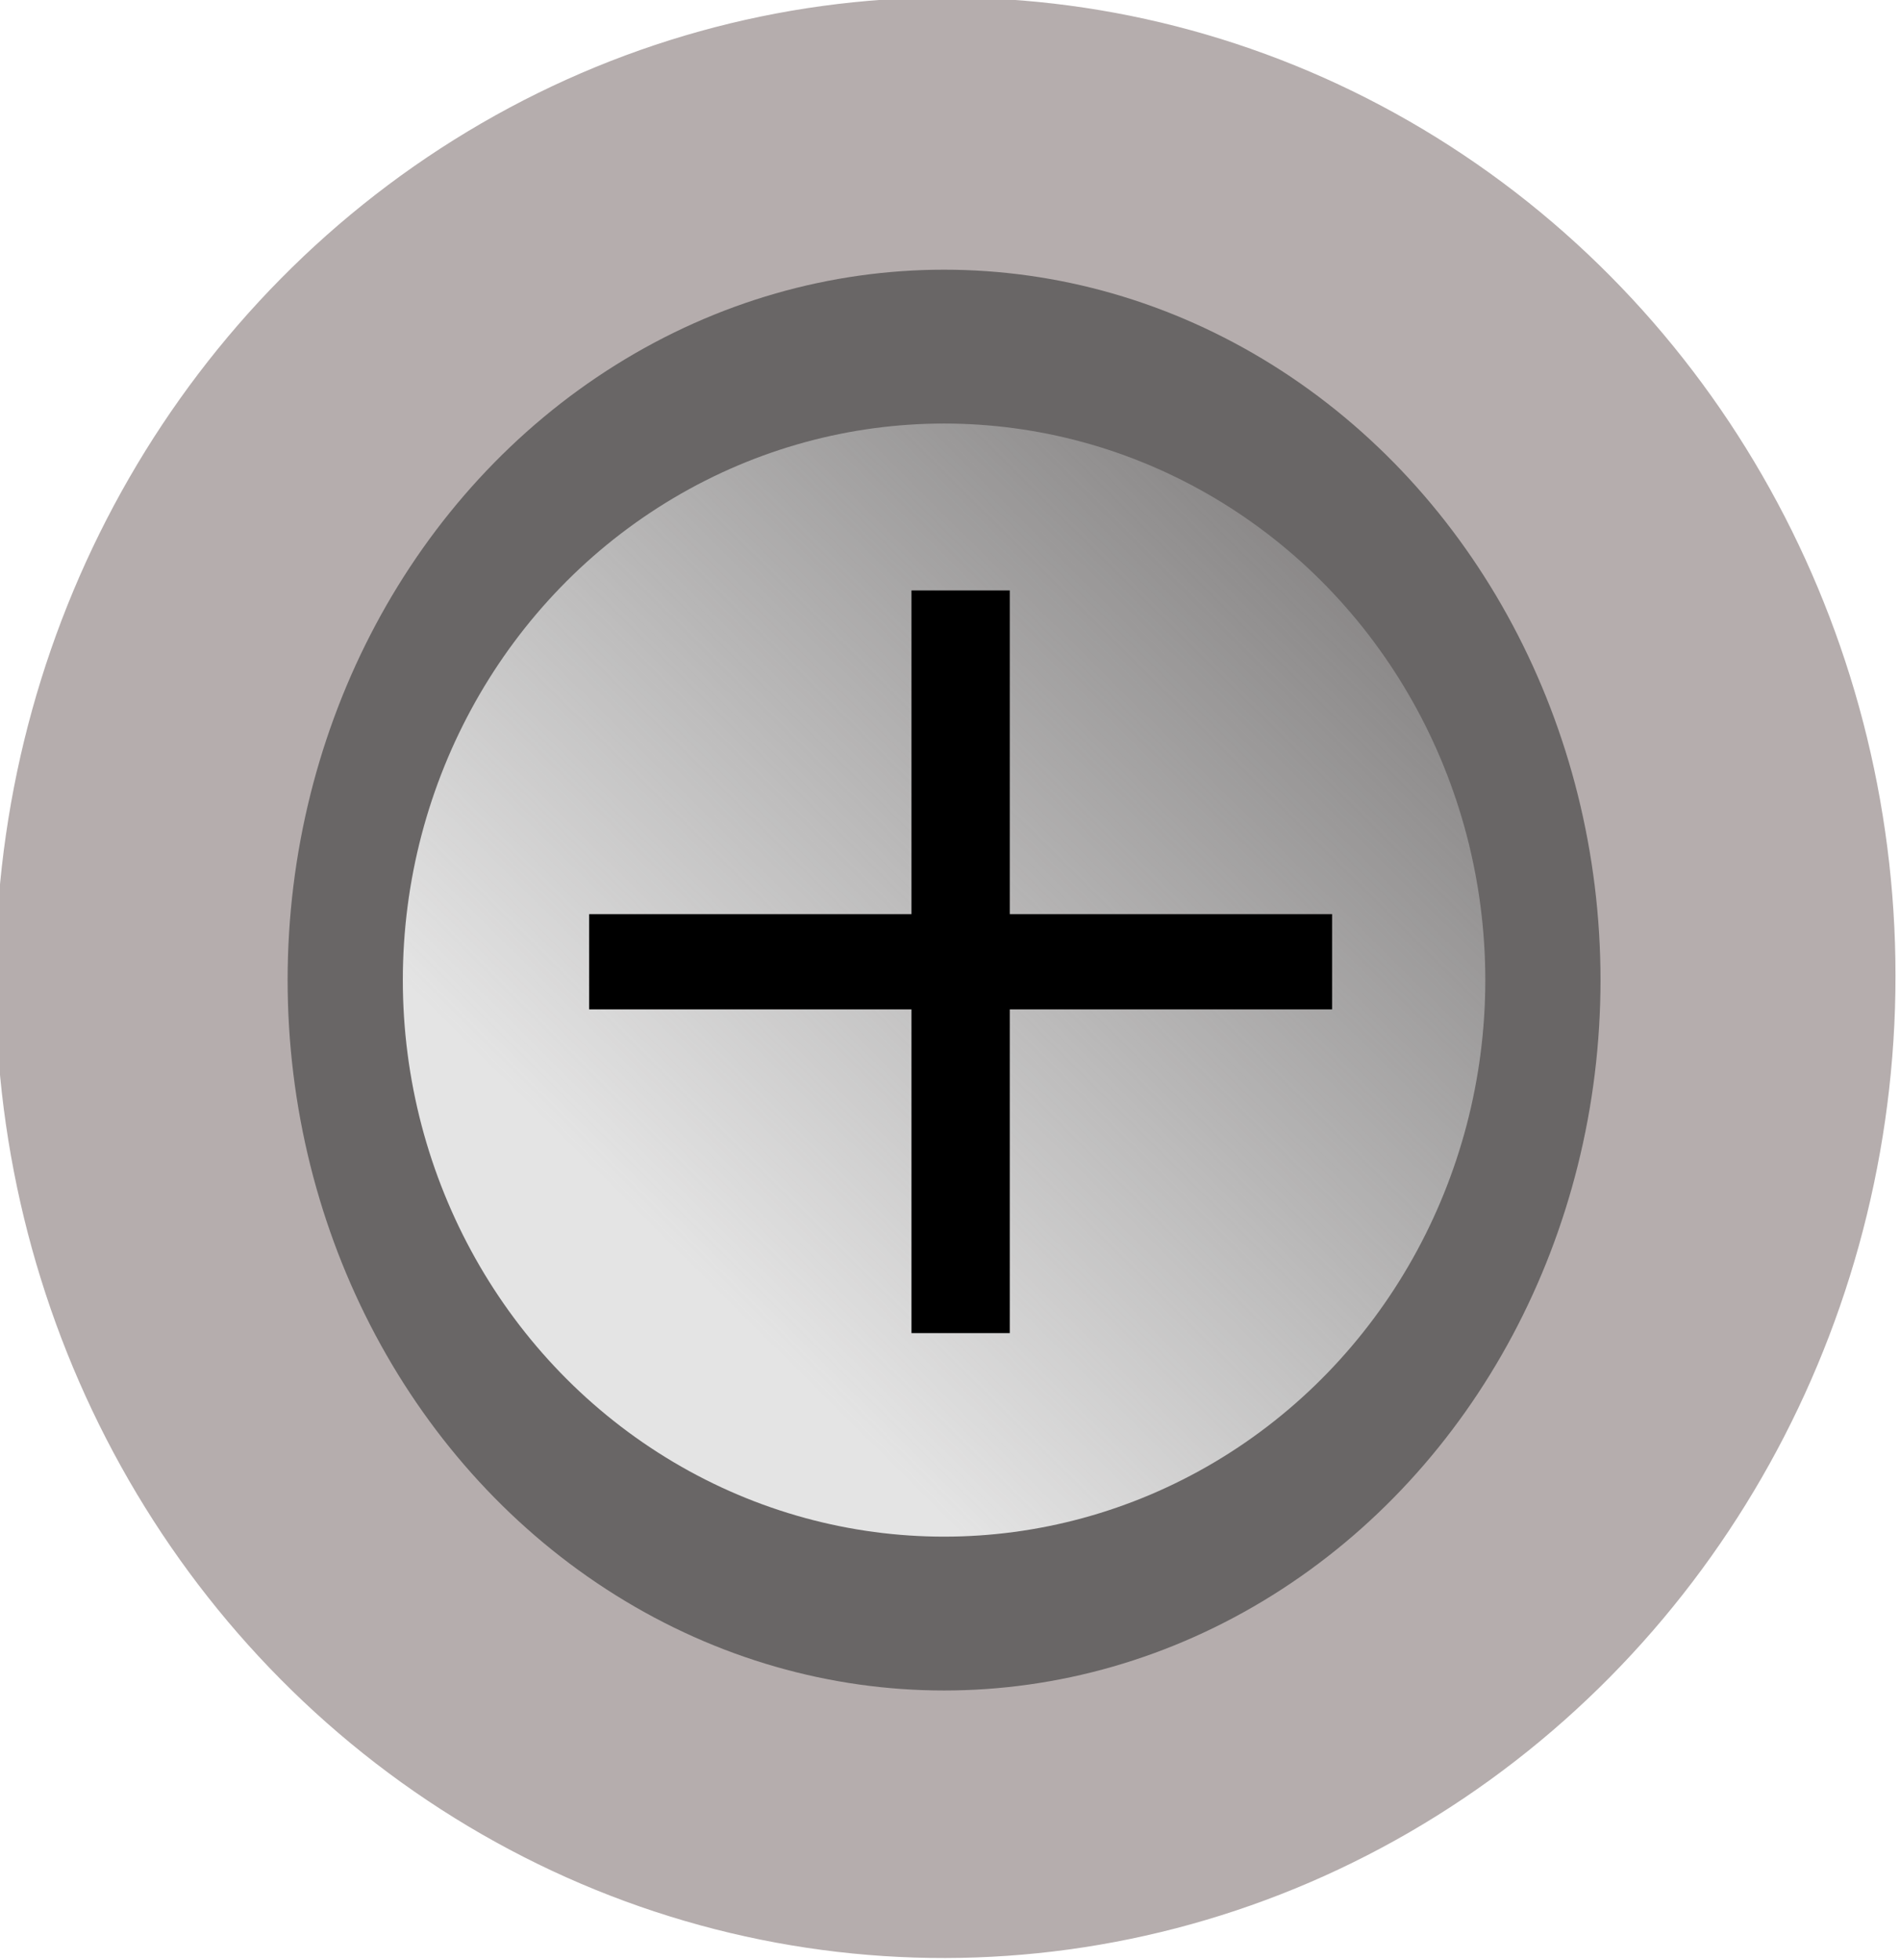 <?xml version="1.0" encoding="UTF-8" standalone="no"?>
<svg
   xmlns:dc="http://purl.org/dc/elements/1.1/"
   xmlns:cc="http://creativecommons.org/ns#"
   xmlns:rdf="http://www.w3.org/1999/02/22-rdf-syntax-ns#"
   xmlns:svg="http://www.w3.org/2000/svg"
   xmlns="http://www.w3.org/2000/svg"
   xmlns:xlink="http://www.w3.org/1999/xlink"
   xmlns:sodipodi="http://sodipodi.sourceforge.net/DTD/sodipodi-0.dtd"
   xmlns:inkscape="http://www.inkscape.org/namespaces/inkscape"
   inkscape:version="1.0beta1 (76ce730, 2019-10-19)"
   sodipodi:docname="plus_off.svg"
   id="svg11543"
   version="1.1"
   viewBox="0 0 7.042 7.262"
   height="19.605"
   width="19.01">
  <defs
     id="defs11537">
    <marker
       inkscape:stockid="Arrow1Lstart"
       orient="auto"
       refY="0"
       refX="0"
       id="Arrow1Lstart"
       style="overflow:visible"
       inkscape:isstock="true">
      <path
         id="path1578"
         d="M 0,0 5,-5 -12.5,0 5,5 Z"
         style="fill:#d3d2d2;fill-opacity:1;fill-rule:evenodd;stroke:#c5c5c5;stroke-width:1pt;stroke-opacity:1"
         transform="matrix(0.8,0,0,0.8,10,0)"
         inkscape:connector-curvature="0" />
    </marker>
    <marker
       inkscape:stockid="Arrow2Lend"
       orient="auto"
       refY="0"
       refX="0"
       id="Arrow2Lend"
       style="overflow:visible"
       inkscape:isstock="true">
      <path
         id="path1599"
         style="fill:#d3d2d2;fill-opacity:1;fill-rule:evenodd;stroke:#c5c5c5;stroke-width:0.625;stroke-linejoin:round;stroke-opacity:1"
         d="M 8.719,4.034 -2.207,0.016 8.719,-4.002 c -1.745,2.372 -1.735,5.617 -6e-7,8.035 z"
         transform="matrix(-1.1,0,0,-1.1,-1.1,0)"
         inkscape:connector-curvature="0" />
    </marker>
    <linearGradient
       id="linearGradient869"
       inkscape:collect="always">
      <stop
         id="stop865"
         offset="0"
         style="stop-color:#e4e4e4;stop-opacity:1;" />
      <stop
         id="stop867"
         offset="1"
         style="stop-color:#e4e4e4;stop-opacity:0;" />
    </linearGradient>
    <linearGradient
       gradientTransform="matrix(1.052,0,0,0.964,7.346,4.651)"
       gradientUnits="userSpaceOnUse"
       y2="-4.167"
       x2="-1.896"
       y1="-0.948"
       x1="-5.38"
       id="linearGradient884"
       xlink:href="#linearGradient869"
       inkscape:collect="always" />
  </defs>
  <sodipodi:namedview
     viewbox-height="10.372"
     viewbox-x="0"
     viewbox-width="10.472"
     inkscape:document-rotation="0"
     units="px"
     inkscape:window-maximized="0"
     inkscape:window-y="228"
     inkscape:window-x="960"
     inkscape:window-height="880"
     inkscape:window-width="1600"
     fit-margin-bottom="0"
     fit-margin-right="0"
     fit-margin-left="0"
     fit-margin-top="0"
     showgrid="false"
     inkscape:current-layer="svg11543"
     inkscape:document-units="mm"
     inkscape:cy="9.8024321"
     inkscape:cx="9.505022"
     inkscape:zoom="34.277208"
     inkscape:pageshadow="2"
     inkscape:pageopacity="0.0"
     borderopacity="1.0"
     bordercolor="#666666"
     pagecolor="#ffffff"
     id="base"
     scale-x="1.4" />
  <g
     sodipodi:insensitive="true"
     transform="translate(-33.532,-58.301)"
     id="layer1"
     inkscape:groupmode="layer"
     inkscape:label="chrome base"
     style="display:inline;opacity:1;mix-blend-mode:normal">
    <ellipse
       ry="2.954"
       rx="2.843"
       cy="61.353"
       cx="38.018"
       transform="matrix(1,0.015,-0.016,1,0,0)"
       id="path862"
       style="fill:#d3d2d2;fill-opacity:1;stroke:#b5adad;stroke-width:1.355;stroke-linecap:round;stroke-linejoin:bevel;stroke-miterlimit:0;stroke-dasharray:none;stroke-dashoffset:0;stroke-opacity:1;paint-order:stroke fill markers" />
  </g>
  <g
     transform="translate(-0.194,-0.106)"
     sodipodi:insensitive="true"
     inkscape:label="light color"
     id="layer2"
     inkscape:groupmode="layer"
     style="display:inline">
    <ellipse
       ry="2.632"
       rx="2.433"
       cy="3.737"
       cx="3.693"
       id="path873"
       style="fill:#696666;fill-opacity:1;stroke:none;stroke-width:0;stroke-linecap:round;stroke-linejoin:round;stroke-miterlimit:0;stroke-dasharray:none;stroke-dashoffset:0;stroke-opacity:1;paint-order:fill markers stroke" />
  </g>
  <g
     transform="translate(-0.194,-0.106)"
     sodipodi:insensitive="true"
     inkscape:label="inside button"
     id="layer3"
     inkscape:groupmode="layer"
     style="display:inline">
    <ellipse
       ry="2.062"
       rx="2.006"
       cy="3.737"
       cx="3.693"
       id="path876"
       style="fill:url(#linearGradient884);fill-opacity:1;stroke:#e4e4e4;stroke-width:0;stroke-linejoin:bevel;stroke-miterlimit:0;stroke-dasharray:none;stroke-dashoffset:0;stroke-opacity:1;paint-order:stroke markers fill" />
  </g>
  <g
     style="font-size:4.499px;line-height:1.25;font-family:sans-serif;-inkscape-font-specification:'sans-serif Normal';stroke-width:0.675"
     id="text1471"
     transform="scale(0.998,1.002)"
     aria-label="+">
    <path
       id="path2795"
       style="stroke-width:0.675"
       d="M 4.947,3.732 H 3.75 V 4.929 H 3.385 V 3.732 H 2.188 V 3.38 H 3.385 V 2.183 h 0.365 V 3.38 H 4.947 Z" />
  </g>
</svg>
